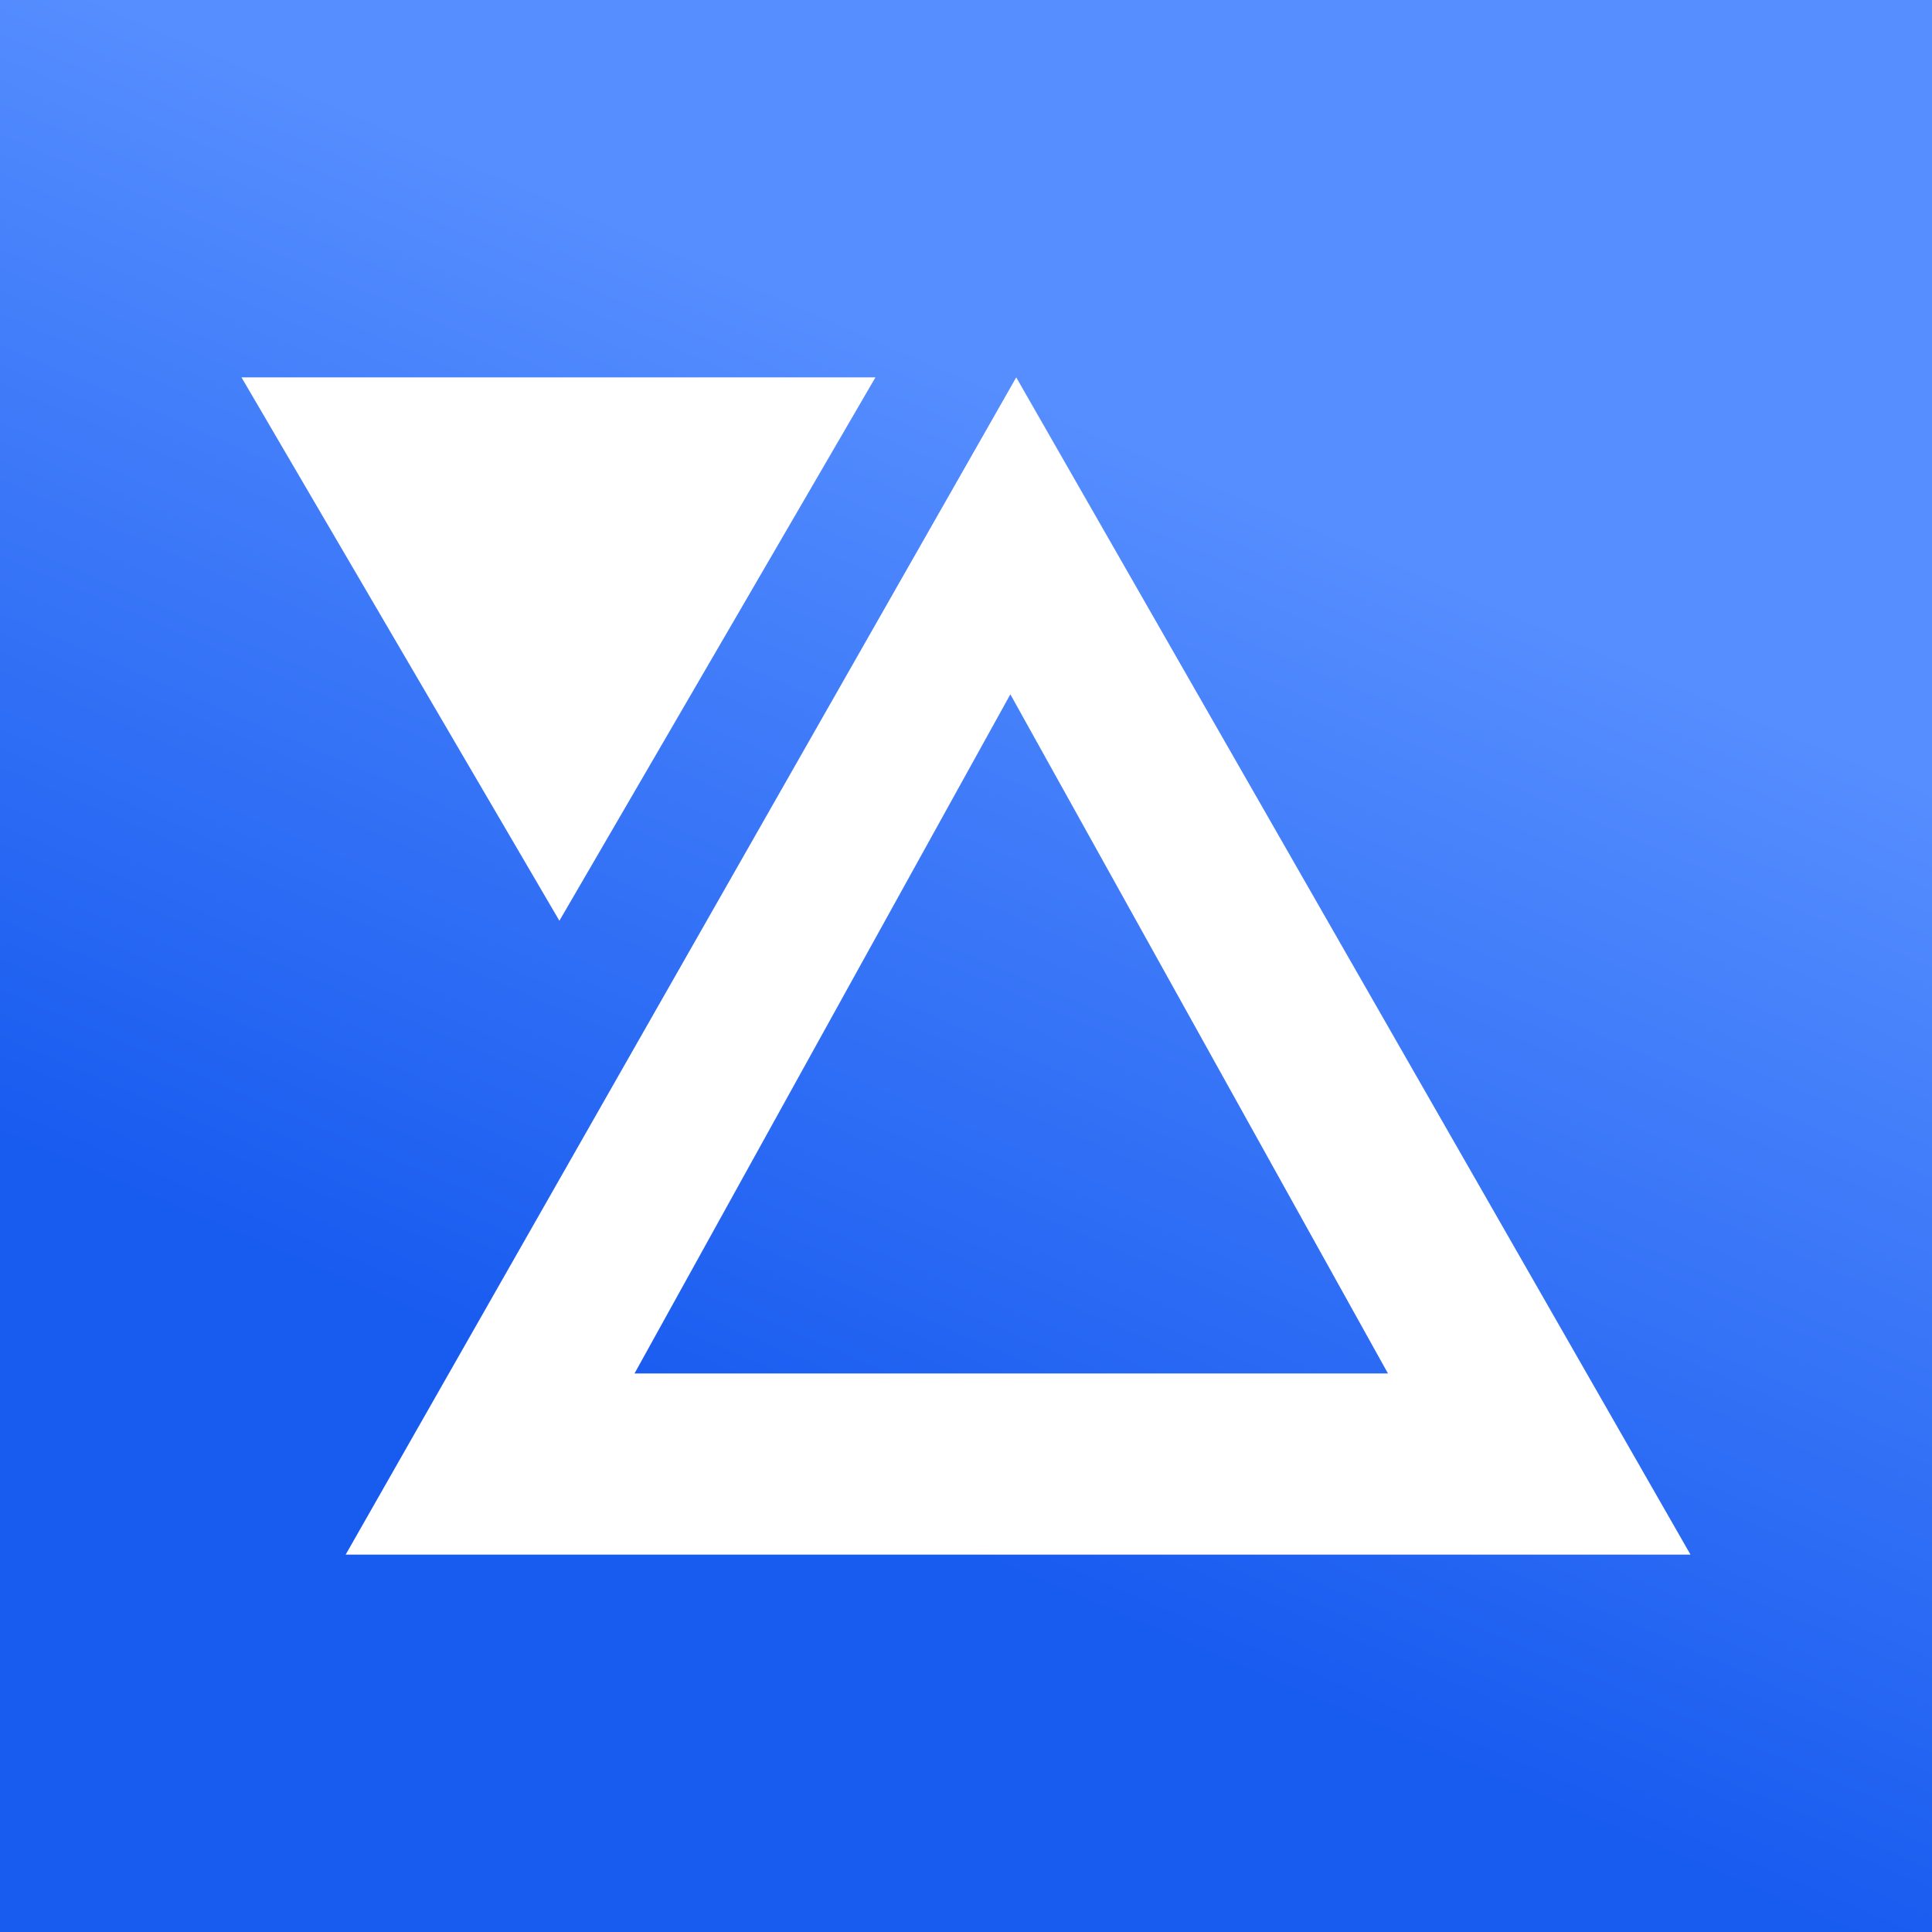 <svg width="24" height="24" viewBox="0 0 24 24" fill="none" xmlns="http://www.w3.org/2000/svg">
<rect x="0" y="0" width="24" height="24" fill="#333333" stroke="none"/>
<g clip-path="url(#clip0_328_35177)">
<path d="M24 0H0V24H24V0Z" fill="url(#paint0_linear_328_35177)"/>
<path fill-rule="evenodd" clip-rule="evenodd" d="M3 4.688H10.875L6.949 11.438L3 4.688ZM4.294 19.312H21L12.624 4.688L4.294 19.312ZM7.882 17.062H17.242L12.551 8.625L7.882 17.062Z" fill="white"/>
</g>
<defs>
<linearGradient id="paint0_linear_328_35177" x1="15.86" y1="6.243" x2="10.484" y2="18.698" gradientUnits="userSpaceOnUse">
<stop stop-color="#568EFF"/>
<stop offset="1" stop-color="#185BEF"/>
</linearGradient>
<clipPath id="clip0_328_35177">
<rect width="24" height="24" fill="white"/>
</clipPath>
</defs>
</svg>
